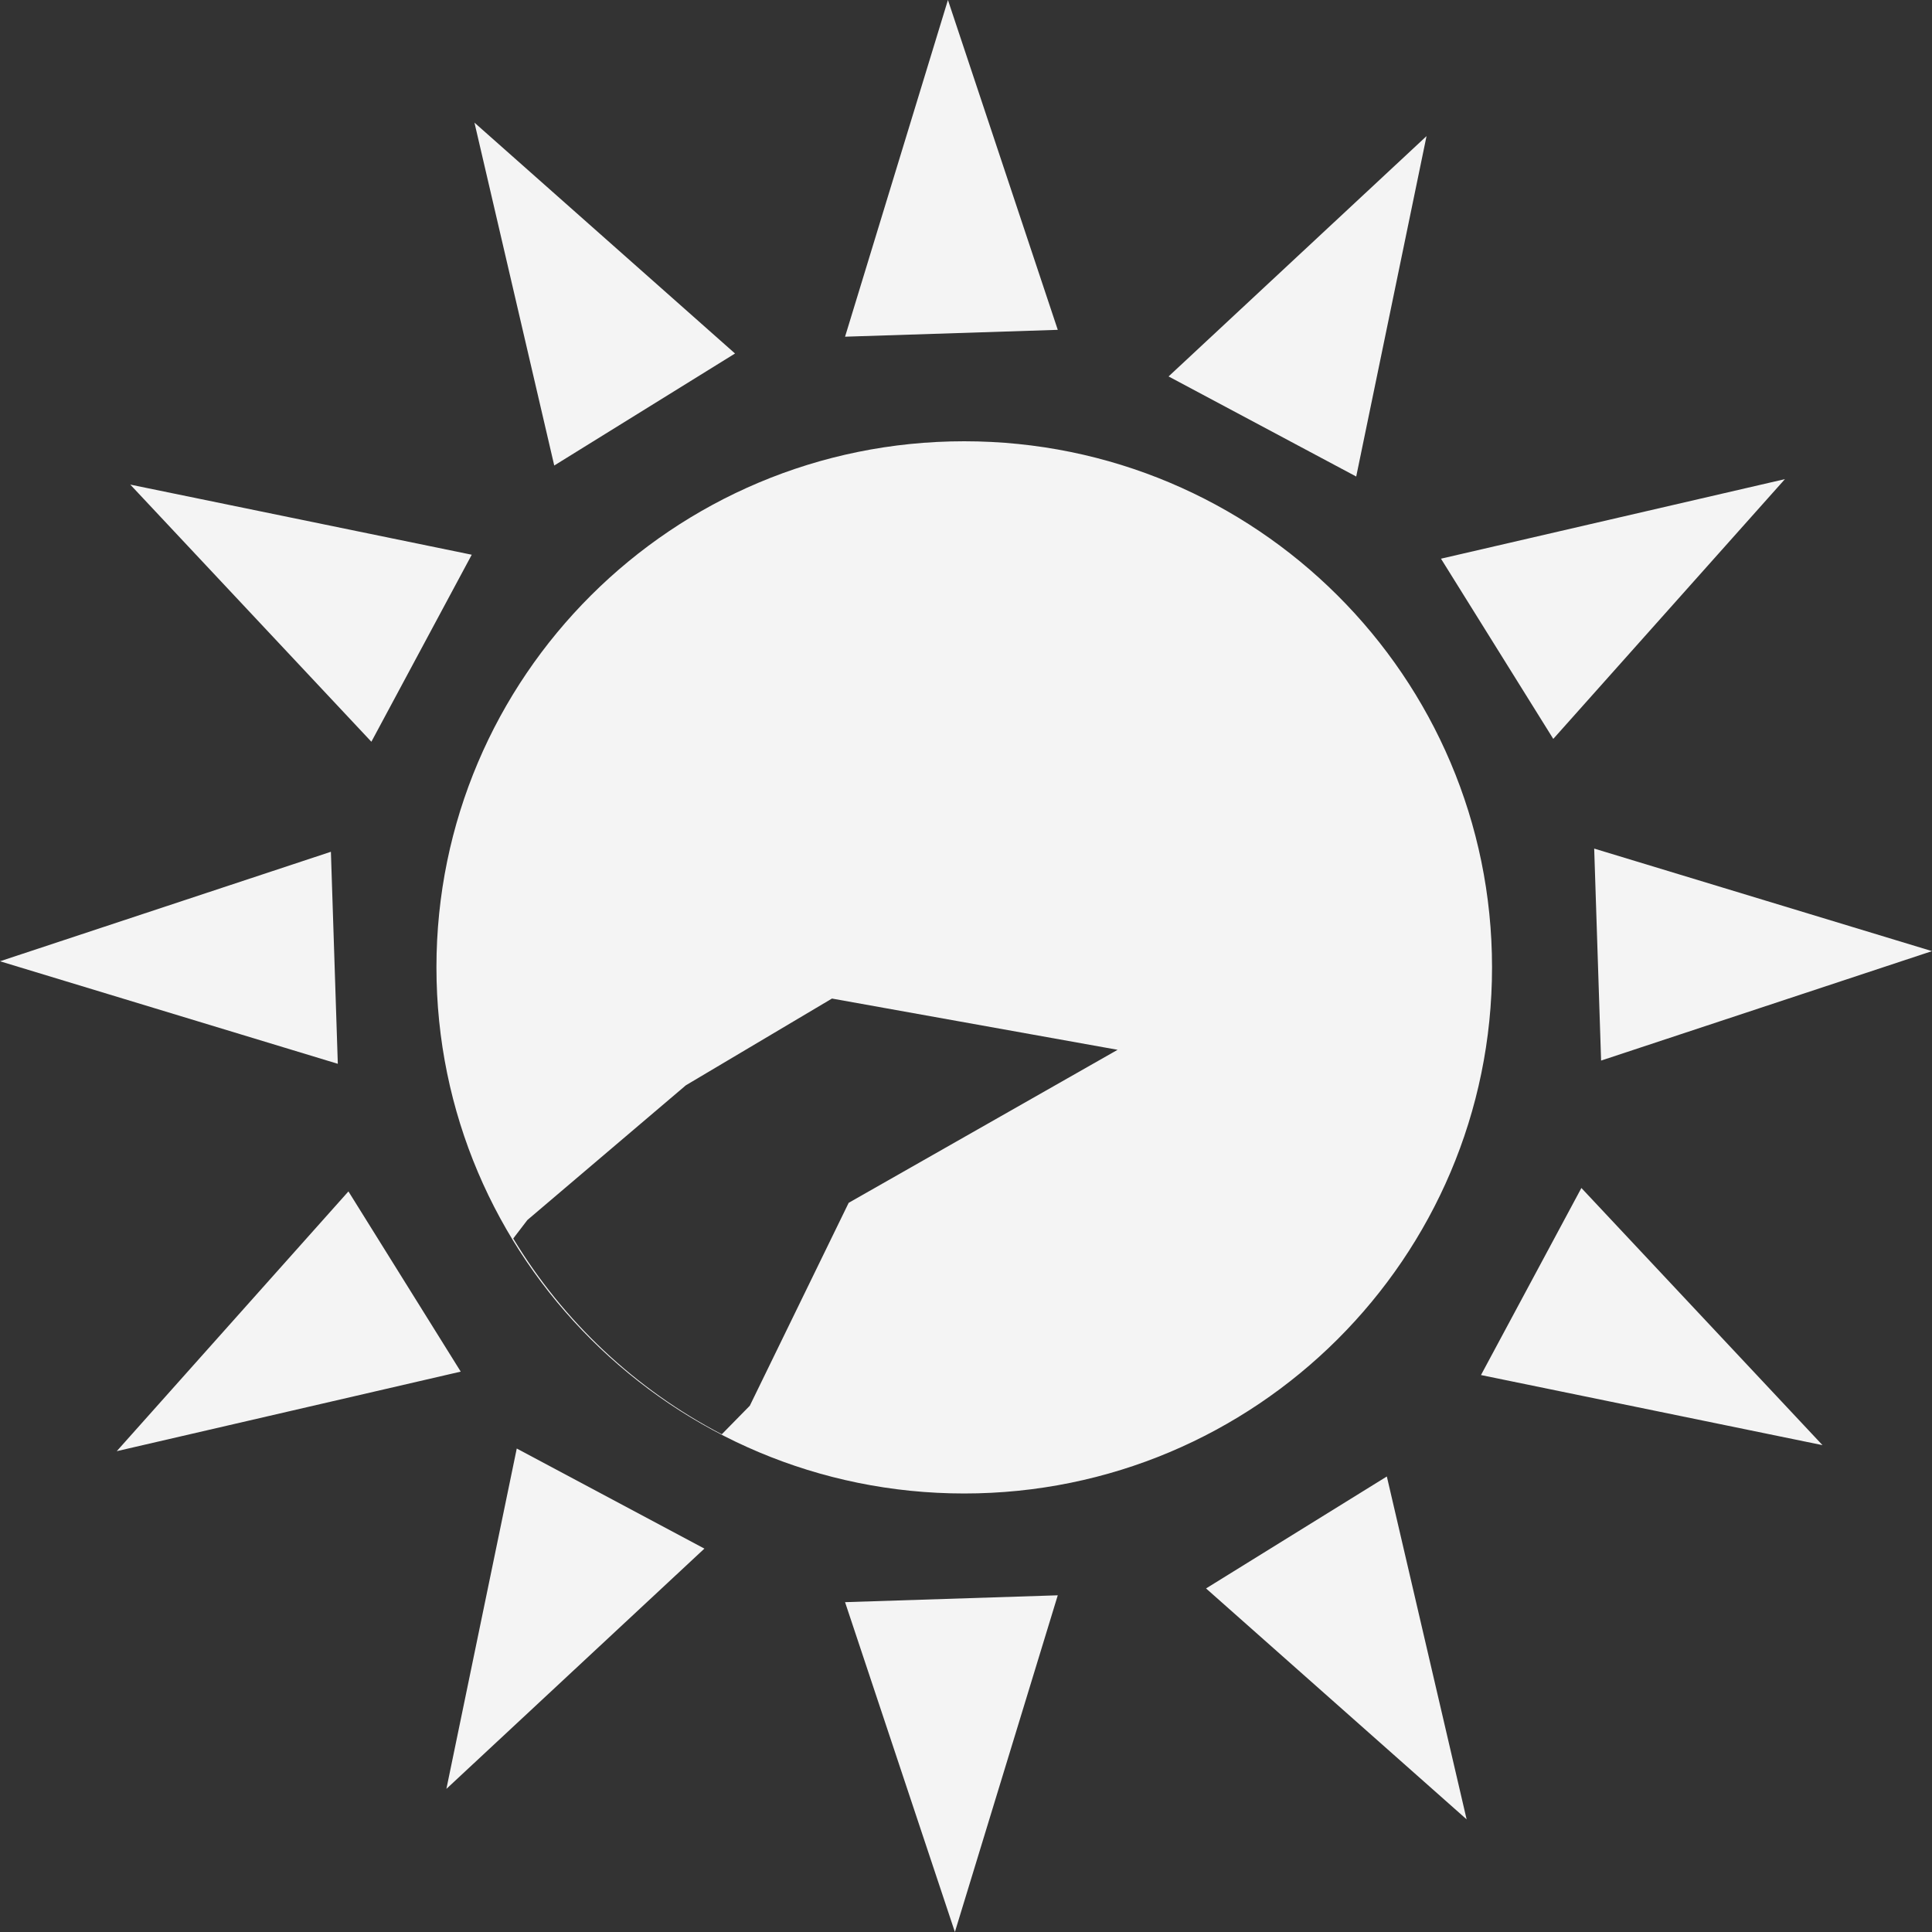 <svg width="40" height="40" viewBox="0 0 40 40" fill="none" xmlns="http://www.w3.org/2000/svg">
<rect x="0" y="0" width="40" height="40" fill="#333333" stroke="none"/>
<path fill-rule="evenodd" clip-rule="evenodd" d="M19.626 0L21.9 6.829L17.496 6.971L19.626 0ZM15.218 7.319L9.823 2.539L11.475 9.638L15.218 7.319ZM30.891 20.028C30.891 26.044 25.999 30.921 19.963 30.921C13.928 30.921 9.036 26.044 9.036 20.028C9.036 14.012 13.928 9.136 19.963 9.136C25.999 9.136 30.891 14.012 30.891 20.028ZM0 19.902L6.851 17.635L6.994 22.025L0 19.902ZM30.365 37.668L24.97 32.887L28.713 30.569L30.365 37.668ZM10.699 29.99L9.242 37.037L14.584 32.062L10.699 29.99ZM29.535 2.818L28.079 9.866L24.194 7.794L29.535 2.818ZM32.159 15.298L36.955 9.92L29.834 11.567L32.159 15.298ZM2.697 10.033L9.767 11.485L7.689 15.357L2.697 10.033ZM30.662 28.469L37.733 29.92L32.741 24.596L30.662 28.469ZM2.417 30.045L7.214 24.667L9.539 28.398L2.417 30.045ZM17.496 33.171L19.77 40L21.9 33.029L17.496 33.171ZM33.149 21.958L40 19.692L33.006 17.569L33.149 21.958ZM14.944 29.695C13.157 28.765 11.661 27.357 10.626 25.642L10.919 25.259L14.2 22.47L17.225 20.674L23.139 21.735L17.571 24.903L15.524 29.104L14.944 29.695Z" fill="#F4F4F4"/>
</svg>
